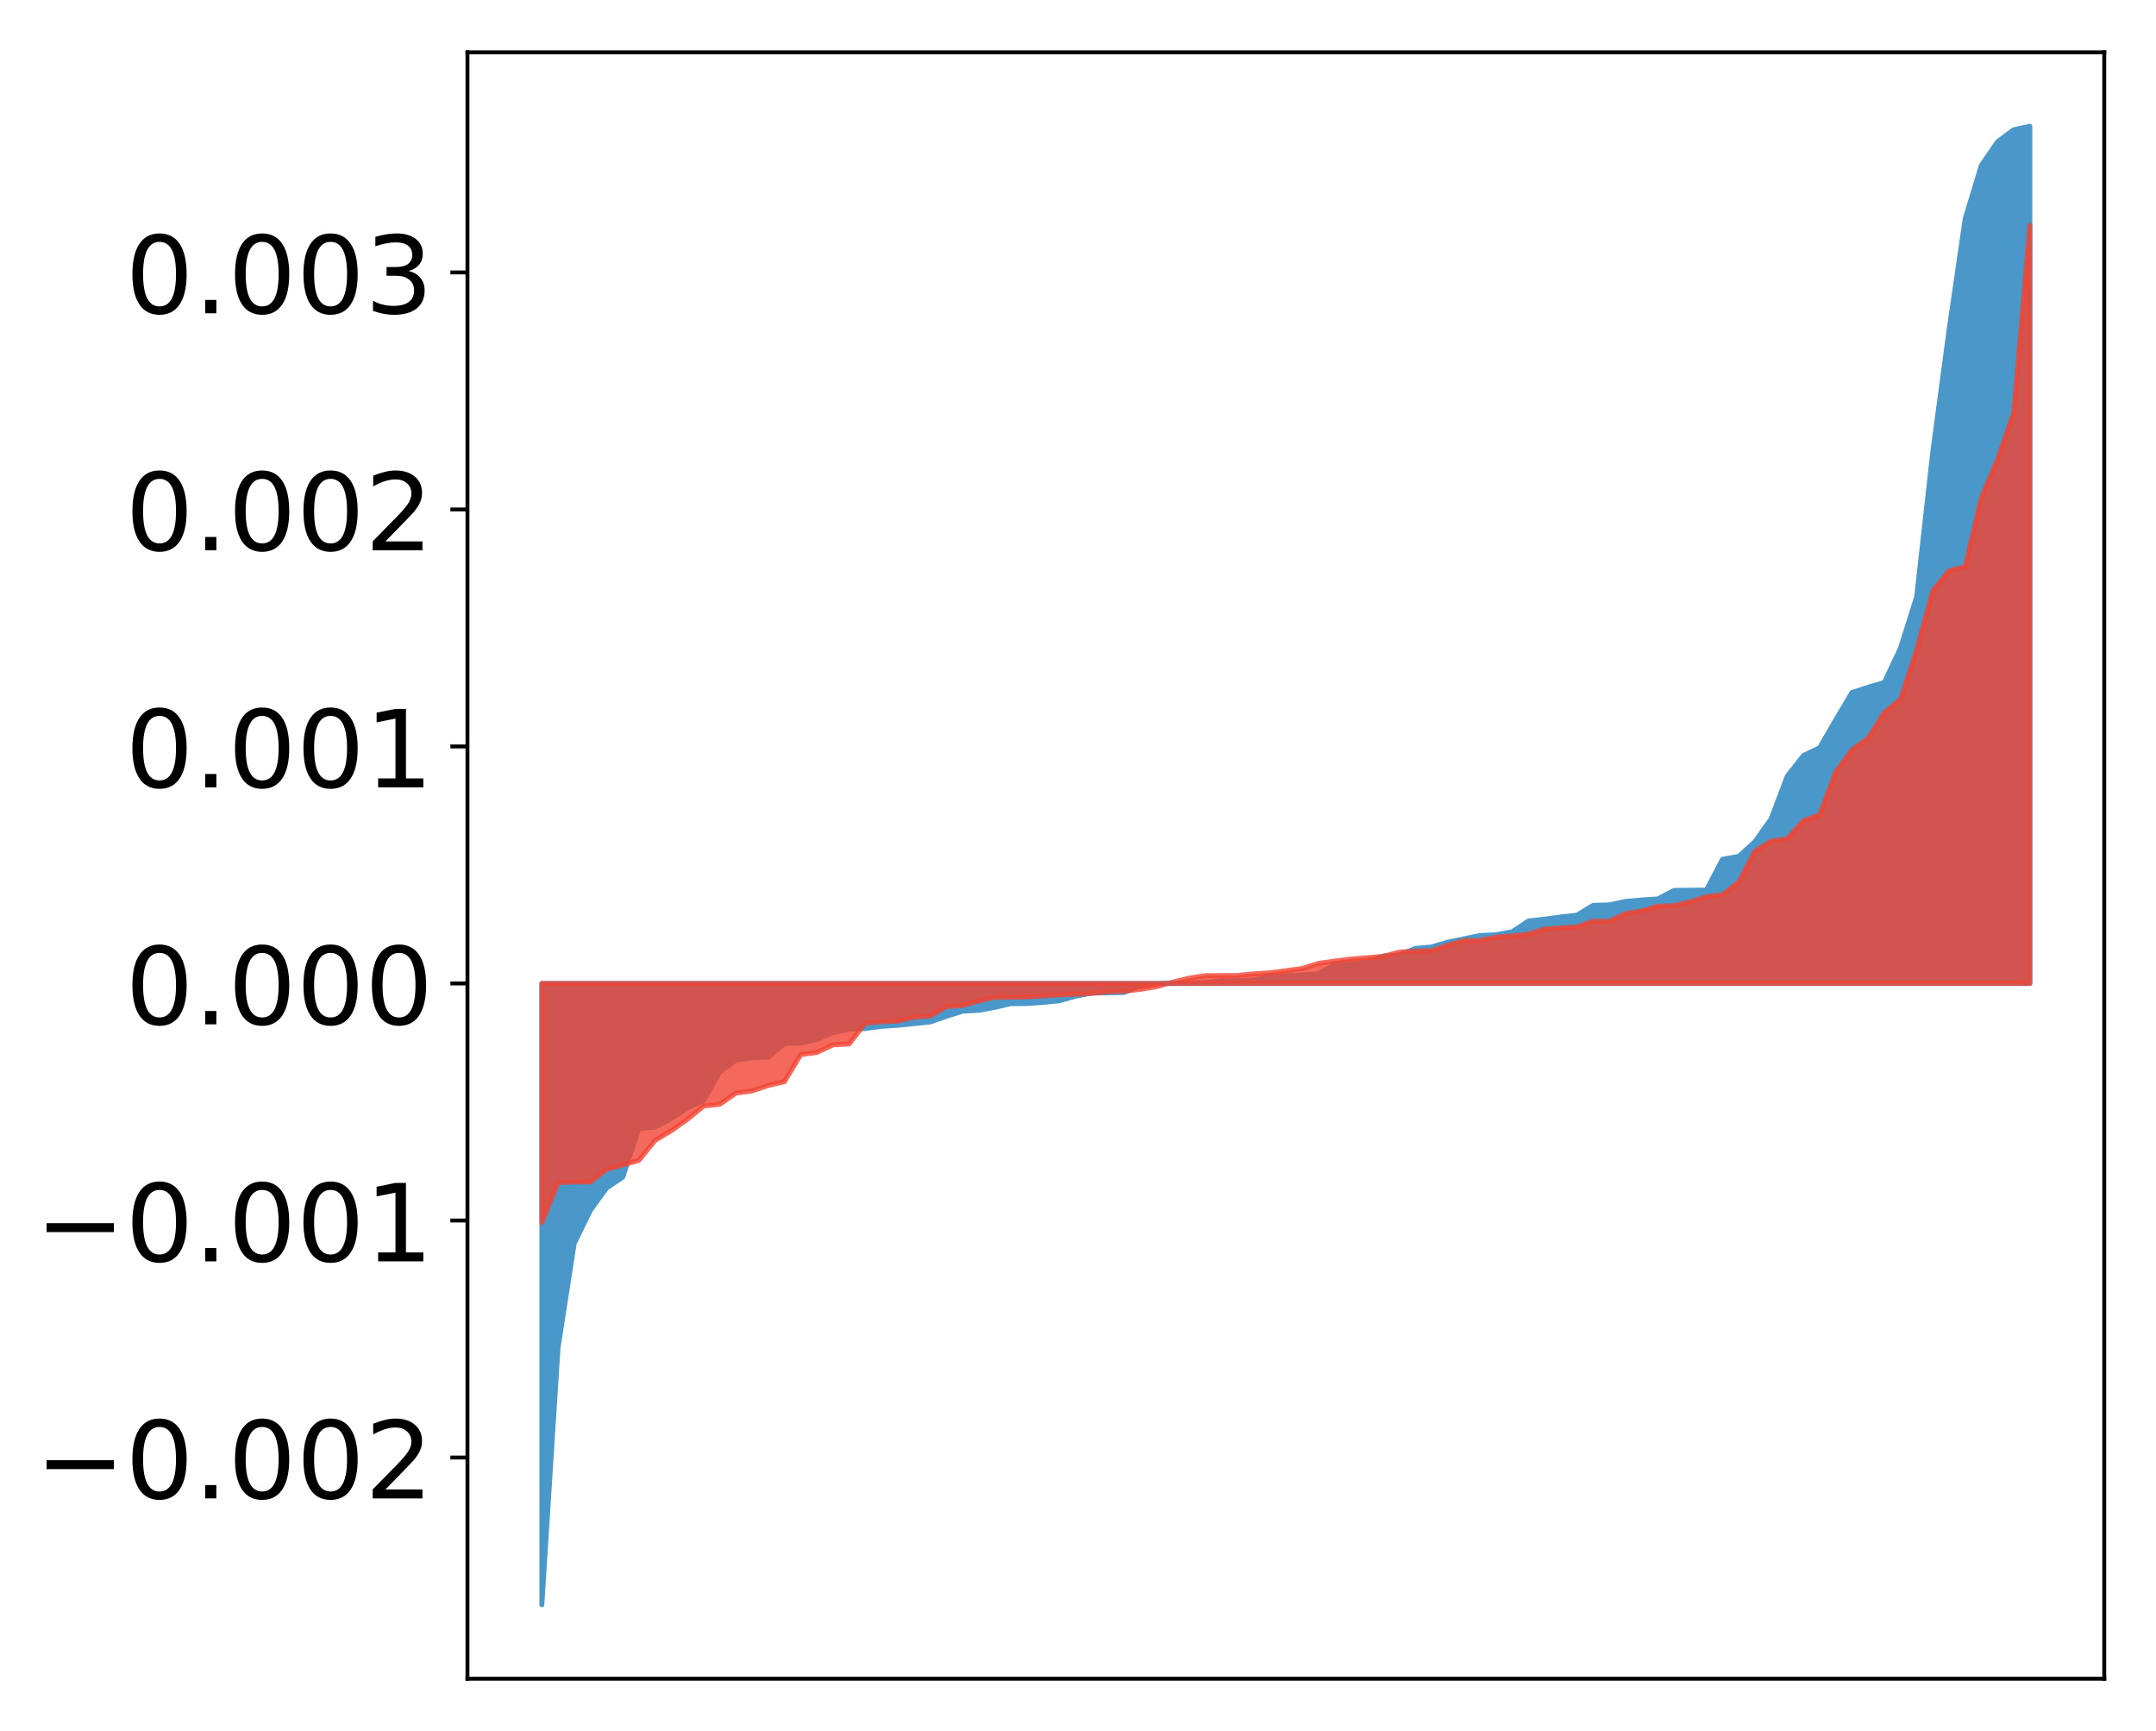 <?xml version="1.0" encoding="utf-8" standalone="no"?>
<!DOCTYPE svg PUBLIC "-//W3C//DTD SVG 1.1//EN"
  "http://www.w3.org/Graphics/SVG/1.1/DTD/svg11.dtd">
<!-- Created with matplotlib (http://matplotlib.org/) -->
<svg height="354pt" version="1.1" viewBox="0 0 441 354" width="441pt" xmlns="http://www.w3.org/2000/svg" xmlns:xlink="http://www.w3.org/1999/xlink">
 <defs>
  <style type="text/css">
*{stroke-linecap:butt;stroke-linejoin:round;}
  </style>
 </defs>
 <g id="figure_1">
  <g id="patch_1">
   <path d="M 0 354.04 
L 441.117 354.04 
L 441.117 0 
L 0 0 
z
" style="fill:#ffffff;"/>
  </g>
  <g id="axes_1">
   <g id="patch_2">
    <path d="M 95.617 343.34 
L 430.417 343.34 
L 430.417 10.7 
L 95.617 10.7 
z
" style="fill:#ffffff;"/>
   </g>
   <g id="PolyCollection_1">
    <defs>
     <path d="M 110.835 -25.82 
L 110.835 -152.893 
L 114.144 -152.893 
L 117.452 -152.893 
L 120.76 -152.893 
L 124.069 -152.893 
L 127.377 -152.893 
L 130.685 -152.893 
L 133.993 -152.893 
L 137.302 -152.893 
L 140.61 -152.893 
L 143.918 -152.893 
L 147.227 -152.893 
L 150.535 -152.893 
L 153.843 -152.893 
L 157.152 -152.893 
L 160.46 -152.893 
L 163.768 -152.893 
L 167.076 -152.893 
L 170.385 -152.893 
L 173.693 -152.893 
L 177.001 -152.893 
L 180.31 -152.893 
L 183.618 -152.893 
L 186.926 -152.893 
L 190.235 -152.893 
L 193.543 -152.893 
L 196.851 -152.893 
L 200.159 -152.893 
L 203.468 -152.893 
L 206.776 -152.893 
L 210.084 -152.893 
L 213.393 -152.893 
L 216.701 -152.893 
L 220.009 -152.893 
L 223.318 -152.893 
L 226.626 -152.893 
L 229.934 -152.893 
L 233.242 -152.893 
L 236.551 -152.893 
L 239.859 -152.893 
L 243.167 -152.893 
L 246.476 -152.893 
L 249.784 -152.893 
L 253.092 -152.893 
L 256.401 -152.893 
L 259.709 -152.893 
L 263.017 -152.893 
L 266.325 -152.893 
L 269.634 -152.893 
L 272.942 -152.893 
L 276.25 -152.893 
L 279.559 -152.893 
L 282.867 -152.893 
L 286.175 -152.893 
L 289.484 -152.893 
L 292.792 -152.893 
L 296.1 -152.893 
L 299.408 -152.893 
L 302.717 -152.893 
L 306.025 -152.893 
L 309.333 -152.893 
L 312.642 -152.893 
L 315.95 -152.893 
L 319.258 -152.893 
L 322.567 -152.893 
L 325.875 -152.893 
L 329.183 -152.893 
L 332.491 -152.893 
L 335.8 -152.893 
L 339.108 -152.893 
L 342.416 -152.893 
L 345.725 -152.893 
L 349.033 -152.893 
L 352.341 -152.893 
L 355.65 -152.893 
L 358.958 -152.893 
L 362.266 -152.893 
L 365.575 -152.893 
L 368.883 -152.893 
L 372.191 -152.893 
L 375.499 -152.893 
L 378.808 -152.893 
L 382.116 -152.893 
L 385.424 -152.893 
L 388.733 -152.893 
L 392.041 -152.893 
L 395.349 -152.893 
L 398.658 -152.893 
L 401.966 -152.893 
L 405.274 -152.893 
L 408.582 -152.893 
L 411.891 -152.893 
L 415.199 -152.893 
L 415.199 -328.22 
L 415.199 -328.22 
L 411.891 -327.505 
L 408.582 -325.041 
L 405.274 -320.217 
L 401.966 -309.286 
L 398.658 -286.475 
L 395.349 -261.718 
L 392.041 -231.971 
L 388.733 -221.49 
L 385.424 -214.449 
L 382.116 -213.488 
L 378.808 -212.397 
L 375.499 -206.83 
L 372.191 -201.1 
L 368.883 -199.525 
L 365.575 -195.287 
L 362.266 -186.549 
L 358.958 -181.901 
L 355.65 -178.89 
L 352.341 -178.309 
L 349.033 -171.991 
L 345.725 -171.98 
L 342.416 -171.928 
L 339.108 -170.194 
L 335.8 -169.976 
L 332.491 -169.683 
L 329.183 -168.962 
L 325.875 -168.885 
L 322.567 -166.863 
L 319.258 -166.508 
L 315.95 -166.044 
L 312.642 -165.693 
L 309.333 -163.483 
L 306.025 -162.864 
L 302.717 -162.702 
L 299.408 -162.026 
L 296.1 -161.335 
L 292.792 -160.362 
L 289.484 -160.058 
L 286.175 -158.694 
L 282.867 -158.485 
L 279.559 -157.254 
L 276.25 -156.809 
L 272.942 -156.722 
L 269.634 -154.843 
L 266.325 -154.624 
L 263.017 -154.472 
L 259.709 -154.414 
L 256.401 -153.597 
L 253.092 -153.475 
L 249.784 -153.468 
L 246.476 -153.069 
L 243.167 -152.999 
L 239.859 -152.987 
L 236.551 -152.876 
L 233.242 -152.414 
L 229.934 -151.048 
L 226.626 -150.981 
L 223.318 -150.948 
L 220.009 -150.297 
L 216.701 -149.354 
L 213.393 -149.031 
L 210.084 -148.776 
L 206.776 -148.765 
L 203.468 -148.006 
L 200.159 -147.395 
L 196.851 -147.224 
L 193.543 -146.168 
L 190.235 -145.012 
L 186.926 -144.675 
L 183.618 -144.344 
L 180.31 -144.126 
L 177.001 -143.674 
L 173.693 -143.52 
L 170.385 -142.838 
L 167.076 -141.43 
L 163.768 -140.711 
L 160.46 -140.609 
L 157.152 -137.825 
L 153.843 -137.695 
L 150.535 -137.229 
L 147.227 -134.792 
L 143.918 -128.954 
L 140.61 -127.426 
L 137.302 -125.249 
L 133.993 -123.509 
L 130.685 -123.23 
L 127.377 -113.282 
L 124.069 -111.051 
L 120.76 -106.483 
L 117.452 -99.715 
L 114.144 -78.332 
L 110.835 -25.82 
z
" id="m91573ea8fa" style="stroke:#4a98c9;"/>
    </defs>
    <g clip-path="url(#p80c1566412)">
     <use style="fill:#4a98c9;stroke:#4a98c9;" x="0" xlink:href="#m91573ea8fa" y="354.04"/>
    </g>
   </g>
   <g id="PolyCollection_2">
    <defs>
     <path d="M 110.835 -103.982 
L 110.835 -152.893 
L 114.144 -152.893 
L 117.452 -152.893 
L 120.76 -152.893 
L 124.069 -152.893 
L 127.377 -152.893 
L 130.685 -152.893 
L 133.993 -152.893 
L 137.302 -152.893 
L 140.61 -152.893 
L 143.918 -152.893 
L 147.227 -152.893 
L 150.535 -152.893 
L 153.843 -152.893 
L 157.152 -152.893 
L 160.46 -152.893 
L 163.768 -152.893 
L 167.076 -152.893 
L 170.385 -152.893 
L 173.693 -152.893 
L 177.001 -152.893 
L 180.31 -152.893 
L 183.618 -152.893 
L 186.926 -152.893 
L 190.235 -152.893 
L 193.543 -152.893 
L 196.851 -152.893 
L 200.159 -152.893 
L 203.468 -152.893 
L 206.776 -152.893 
L 210.084 -152.893 
L 213.393 -152.893 
L 216.701 -152.893 
L 220.009 -152.893 
L 223.318 -152.893 
L 226.626 -152.893 
L 229.934 -152.893 
L 233.242 -152.893 
L 236.551 -152.893 
L 239.859 -152.893 
L 243.167 -152.893 
L 246.476 -152.893 
L 249.784 -152.893 
L 253.092 -152.893 
L 256.401 -152.893 
L 259.709 -152.893 
L 263.017 -152.893 
L 266.325 -152.893 
L 269.634 -152.893 
L 272.942 -152.893 
L 276.25 -152.893 
L 279.559 -152.893 
L 282.867 -152.893 
L 286.175 -152.893 
L 289.484 -152.893 
L 292.792 -152.893 
L 296.1 -152.893 
L 299.408 -152.893 
L 302.717 -152.893 
L 306.025 -152.893 
L 309.333 -152.893 
L 312.642 -152.893 
L 315.95 -152.893 
L 319.258 -152.893 
L 322.567 -152.893 
L 325.875 -152.893 
L 329.183 -152.893 
L 332.491 -152.893 
L 335.8 -152.893 
L 339.108 -152.893 
L 342.416 -152.893 
L 345.725 -152.893 
L 349.033 -152.893 
L 352.341 -152.893 
L 355.65 -152.893 
L 358.958 -152.893 
L 362.266 -152.893 
L 365.575 -152.893 
L 368.883 -152.893 
L 372.191 -152.893 
L 375.499 -152.893 
L 378.808 -152.893 
L 382.116 -152.893 
L 385.424 -152.893 
L 388.733 -152.893 
L 392.041 -152.893 
L 395.349 -152.893 
L 398.658 -152.893 
L 401.966 -152.893 
L 405.274 -152.893 
L 408.582 -152.893 
L 411.891 -152.893 
L 415.199 -152.893 
L 415.199 -307.939 
L 415.199 -307.939 
L 411.891 -269.621 
L 408.582 -260.062 
L 405.274 -252.251 
L 401.966 -238.193 
L 398.658 -237.315 
L 395.349 -233.213 
L 392.041 -221.113 
L 388.733 -211.01 
L 385.424 -208.295 
L 382.116 -203.079 
L 378.808 -200.676 
L 375.499 -196.151 
L 372.191 -187.389 
L 368.883 -186.187 
L 365.575 -182.499 
L 362.266 -182.032 
L 358.958 -179.93 
L 355.65 -173.646 
L 352.341 -171.058 
L 349.033 -170.654 
L 345.725 -169.607 
L 342.416 -168.831 
L 339.108 -168.694 
L 335.8 -167.73 
L 332.491 -167.191 
L 329.183 -165.644 
L 325.875 -165.644 
L 322.567 -164.478 
L 319.258 -164.27 
L 315.95 -164.049 
L 312.642 -162.994 
L 309.333 -162.62 
L 306.025 -162.382 
L 302.717 -161.701 
L 299.408 -161.669 
L 296.1 -160.699 
L 292.792 -159.61 
L 289.484 -159.537 
L 286.175 -159.303 
L 282.867 -158.437 
L 279.559 -158.168 
L 276.25 -157.878 
L 272.942 -157.477 
L 269.634 -156.992 
L 266.325 -155.96 
L 263.017 -155.509 
L 259.709 -155.08 
L 256.401 -154.868 
L 253.092 -154.532 
L 249.784 -154.519 
L 246.476 -154.495 
L 243.167 -153.97 
L 239.859 -153.174 
L 236.551 -152.237 
L 233.242 -151.688 
L 229.934 -151.301 
L 226.626 -151.178 
L 223.318 -150.849 
L 220.009 -150.686 
L 216.701 -150.562 
L 213.393 -150.33 
L 210.084 -150.146 
L 206.776 -150.093 
L 203.468 -150.06 
L 200.159 -149.295 
L 196.851 -148.384 
L 193.543 -148.148 
L 190.235 -146.216 
L 186.926 -145.984 
L 183.618 -145.196 
L 180.31 -145.045 
L 177.001 -144.79 
L 173.693 -140.519 
L 170.385 -140.327 
L 167.076 -138.779 
L 163.768 -138.332 
L 160.46 -132.797 
L 157.152 -132.038 
L 153.843 -130.912 
L 150.535 -130.465 
L 147.227 -128.186 
L 143.918 -127.813 
L 140.61 -125.11 
L 137.302 -122.776 
L 133.993 -120.796 
L 130.685 -116.716 
L 127.377 -115.767 
L 124.069 -114.875 
L 120.76 -112.293 
L 117.452 -112.283 
L 114.144 -112.161 
L 110.835 -103.982 
z
" id="mda0f87ebc2" style="stroke:#f14432;stroke-opacity:0.8;"/>
    </defs>
    <g clip-path="url(#p80c1566412)">
     <use style="fill:#f14432;fill-opacity:0.8;stroke:#f14432;stroke-opacity:0.8;" x="0" xlink:href="#mda0f87ebc2" y="354.04"/>
    </g>
   </g>
   <g id="matplotlib.axis_1"/>
   <g id="matplotlib.axis_2">
    <g id="ytick_1">
     <g id="line2d_1">
      <defs>
       <path d="M 0 0 
L -3.5 0 
" id="ma2cddddcb9" style="stroke:#000000;stroke-width:0.8;"/>
      </defs>
      <g>
       <use style="stroke:#000000;stroke-width:0.8;" x="95.617" xlink:href="#ma2cddddcb9" y="298.101"/>
      </g>
     </g>
     <g id="text_1">
      <!-- −0.002 -->
      <defs>
       <path d="M 10.594 35.5 
L 73.188 35.5 
L 73.188 27.203 
L 10.594 27.203 
z
" id="DejaVuSans-2212"/>
       <path d="M 31.781 66.406 
Q 24.172 66.406 20.328 58.906 
Q 16.5 51.422 16.5 36.375 
Q 16.5 21.391 20.328 13.891 
Q 24.172 6.391 31.781 6.391 
Q 39.453 6.391 43.281 13.891 
Q 47.125 21.391 47.125 36.375 
Q 47.125 51.422 43.281 58.906 
Q 39.453 66.406 31.781 66.406 
z
M 31.781 74.219 
Q 44.047 74.219 50.516 64.516 
Q 56.984 54.828 56.984 36.375 
Q 56.984 17.969 50.516 8.266 
Q 44.047 -1.422 31.781 -1.422 
Q 19.531 -1.422 13.062 8.266 
Q 6.594 17.969 6.594 36.375 
Q 6.594 54.828 13.062 64.516 
Q 19.531 74.219 31.781 74.219 
z
" id="DejaVuSans-30"/>
       <path d="M 10.688 12.406 
L 21 12.406 
L 21 0 
L 10.688 0 
z
" id="DejaVuSans-2e"/>
       <path d="M 19.188 8.297 
L 53.609 8.297 
L 53.609 0 
L 7.328 0 
L 7.328 8.297 
Q 12.938 14.109 22.625 23.891 
Q 32.328 33.688 34.812 36.531 
Q 39.547 41.844 41.422 45.531 
Q 43.312 49.219 43.312 52.781 
Q 43.312 58.594 39.234 62.25 
Q 35.156 65.922 28.609 65.922 
Q 23.969 65.922 18.812 64.312 
Q 13.672 62.703 7.812 59.422 
L 7.812 69.391 
Q 13.766 71.781 18.938 73 
Q 24.125 74.219 28.422 74.219 
Q 39.75 74.219 46.484 68.547 
Q 53.219 62.891 53.219 53.422 
Q 53.219 48.922 51.531 44.891 
Q 49.859 40.875 45.406 35.406 
Q 44.188 33.984 37.641 27.219 
Q 31.109 20.453 19.188 8.297 
z
" id="DejaVuSans-32"/>
      </defs>
      <g transform="translate(7.2 306.46)scale(0.22 -0.22)">
       <use xlink:href="#DejaVuSans-2212"/>
       <use x="83.789" xlink:href="#DejaVuSans-30"/>
       <use x="147.412" xlink:href="#DejaVuSans-2e"/>
       <use x="179.199" xlink:href="#DejaVuSans-30"/>
       <use x="242.822" xlink:href="#DejaVuSans-30"/>
       <use x="306.445" xlink:href="#DejaVuSans-32"/>
      </g>
     </g>
    </g>
    <g id="ytick_2">
     <g id="line2d_2">
      <g>
       <use style="stroke:#000000;stroke-width:0.8;" x="95.617" xlink:href="#ma2cddddcb9" y="249.624"/>
      </g>
     </g>
     <g id="text_2">
      <!-- −0.001 -->
      <defs>
       <path d="M 12.406 8.297 
L 28.516 8.297 
L 28.516 63.922 
L 10.984 60.406 
L 10.984 69.391 
L 28.422 72.906 
L 38.281 72.906 
L 38.281 8.297 
L 54.391 8.297 
L 54.391 0 
L 12.406 0 
z
" id="DejaVuSans-31"/>
      </defs>
      <g transform="translate(7.2 257.983)scale(0.22 -0.22)">
       <use xlink:href="#DejaVuSans-2212"/>
       <use x="83.789" xlink:href="#DejaVuSans-30"/>
       <use x="147.412" xlink:href="#DejaVuSans-2e"/>
       <use x="179.199" xlink:href="#DejaVuSans-30"/>
       <use x="242.822" xlink:href="#DejaVuSans-30"/>
       <use x="306.445" xlink:href="#DejaVuSans-31"/>
      </g>
     </g>
    </g>
    <g id="ytick_3">
     <g id="line2d_3">
      <g>
       <use style="stroke:#000000;stroke-width:0.8;" x="95.617" xlink:href="#ma2cddddcb9" y="201.147"/>
      </g>
     </g>
     <g id="text_3">
      <!-- 0.000 -->
      <g transform="translate(25.635 209.506)scale(0.22 -0.22)">
       <use xlink:href="#DejaVuSans-30"/>
       <use x="63.623" xlink:href="#DejaVuSans-2e"/>
       <use x="95.41" xlink:href="#DejaVuSans-30"/>
       <use x="159.033" xlink:href="#DejaVuSans-30"/>
       <use x="222.656" xlink:href="#DejaVuSans-30"/>
      </g>
     </g>
    </g>
    <g id="ytick_4">
     <g id="line2d_4">
      <g>
       <use style="stroke:#000000;stroke-width:0.8;" x="95.617" xlink:href="#ma2cddddcb9" y="152.67"/>
      </g>
     </g>
     <g id="text_4">
      <!-- 0.001 -->
      <g transform="translate(25.635 161.029)scale(0.22 -0.22)">
       <use xlink:href="#DejaVuSans-30"/>
       <use x="63.623" xlink:href="#DejaVuSans-2e"/>
       <use x="95.41" xlink:href="#DejaVuSans-30"/>
       <use x="159.033" xlink:href="#DejaVuSans-30"/>
       <use x="222.656" xlink:href="#DejaVuSans-31"/>
      </g>
     </g>
    </g>
    <g id="ytick_5">
     <g id="line2d_5">
      <g>
       <use style="stroke:#000000;stroke-width:0.8;" x="95.617" xlink:href="#ma2cddddcb9" y="104.193"/>
      </g>
     </g>
     <g id="text_5">
      <!-- 0.002 -->
      <g transform="translate(25.635 112.552)scale(0.22 -0.22)">
       <use xlink:href="#DejaVuSans-30"/>
       <use x="63.623" xlink:href="#DejaVuSans-2e"/>
       <use x="95.41" xlink:href="#DejaVuSans-30"/>
       <use x="159.033" xlink:href="#DejaVuSans-30"/>
       <use x="222.656" xlink:href="#DejaVuSans-32"/>
      </g>
     </g>
    </g>
    <g id="ytick_6">
     <g id="line2d_6">
      <g>
       <use style="stroke:#000000;stroke-width:0.8;" x="95.617" xlink:href="#ma2cddddcb9" y="55.717"/>
      </g>
     </g>
     <g id="text_6">
      <!-- 0.003 -->
      <defs>
       <path d="M 40.578 39.312 
Q 47.656 37.797 51.625 33 
Q 55.609 28.219 55.609 21.188 
Q 55.609 10.406 48.188 4.484 
Q 40.766 -1.422 27.094 -1.422 
Q 22.516 -1.422 17.656 -0.516 
Q 12.797 0.391 7.625 2.203 
L 7.625 11.719 
Q 11.719 9.328 16.594 8.109 
Q 21.484 6.891 26.812 6.891 
Q 36.078 6.891 40.938 10.547 
Q 45.797 14.203 45.797 21.188 
Q 45.797 27.641 41.281 31.266 
Q 36.766 34.906 28.719 34.906 
L 20.219 34.906 
L 20.219 43.016 
L 29.109 43.016 
Q 36.375 43.016 40.234 45.922 
Q 44.094 48.828 44.094 54.297 
Q 44.094 59.906 40.109 62.906 
Q 36.141 65.922 28.719 65.922 
Q 24.656 65.922 20.016 65.031 
Q 15.375 64.156 9.812 62.312 
L 9.812 71.094 
Q 15.438 72.656 20.344 73.438 
Q 25.25 74.219 29.594 74.219 
Q 40.828 74.219 47.359 69.109 
Q 53.906 64.016 53.906 55.328 
Q 53.906 49.266 50.438 45.094 
Q 46.969 40.922 40.578 39.312 
z
" id="DejaVuSans-33"/>
      </defs>
      <g transform="translate(25.635 64.075)scale(0.22 -0.22)">
       <use xlink:href="#DejaVuSans-30"/>
       <use x="63.623" xlink:href="#DejaVuSans-2e"/>
       <use x="95.41" xlink:href="#DejaVuSans-30"/>
       <use x="159.033" xlink:href="#DejaVuSans-30"/>
       <use x="222.656" xlink:href="#DejaVuSans-33"/>
      </g>
     </g>
    </g>
   </g>
   <g id="patch_3">
    <path d="M 95.617 343.34 
L 95.617 10.7 
" style="fill:none;stroke:#000000;stroke-linecap:square;stroke-linejoin:miter;stroke-width:0.8;"/>
   </g>
   <g id="patch_4">
    <path d="M 430.417 343.34 
L 430.417 10.7 
" style="fill:none;stroke:#000000;stroke-linecap:square;stroke-linejoin:miter;stroke-width:0.8;"/>
   </g>
   <g id="patch_5">
    <path d="M 95.617 343.34 
L 430.417 343.34 
" style="fill:none;stroke:#000000;stroke-linecap:square;stroke-linejoin:miter;stroke-width:0.8;"/>
   </g>
   <g id="patch_6">
    <path d="M 95.617 10.7 
L 430.417 10.7 
" style="fill:none;stroke:#000000;stroke-linecap:square;stroke-linejoin:miter;stroke-width:0.8;"/>
   </g>
  </g>
 </g>
 <defs>
  <clipPath id="p80c1566412">
   <rect height="332.64" width="334.8" x="95.617" y="10.7"/>
  </clipPath>
 </defs>
</svg>
